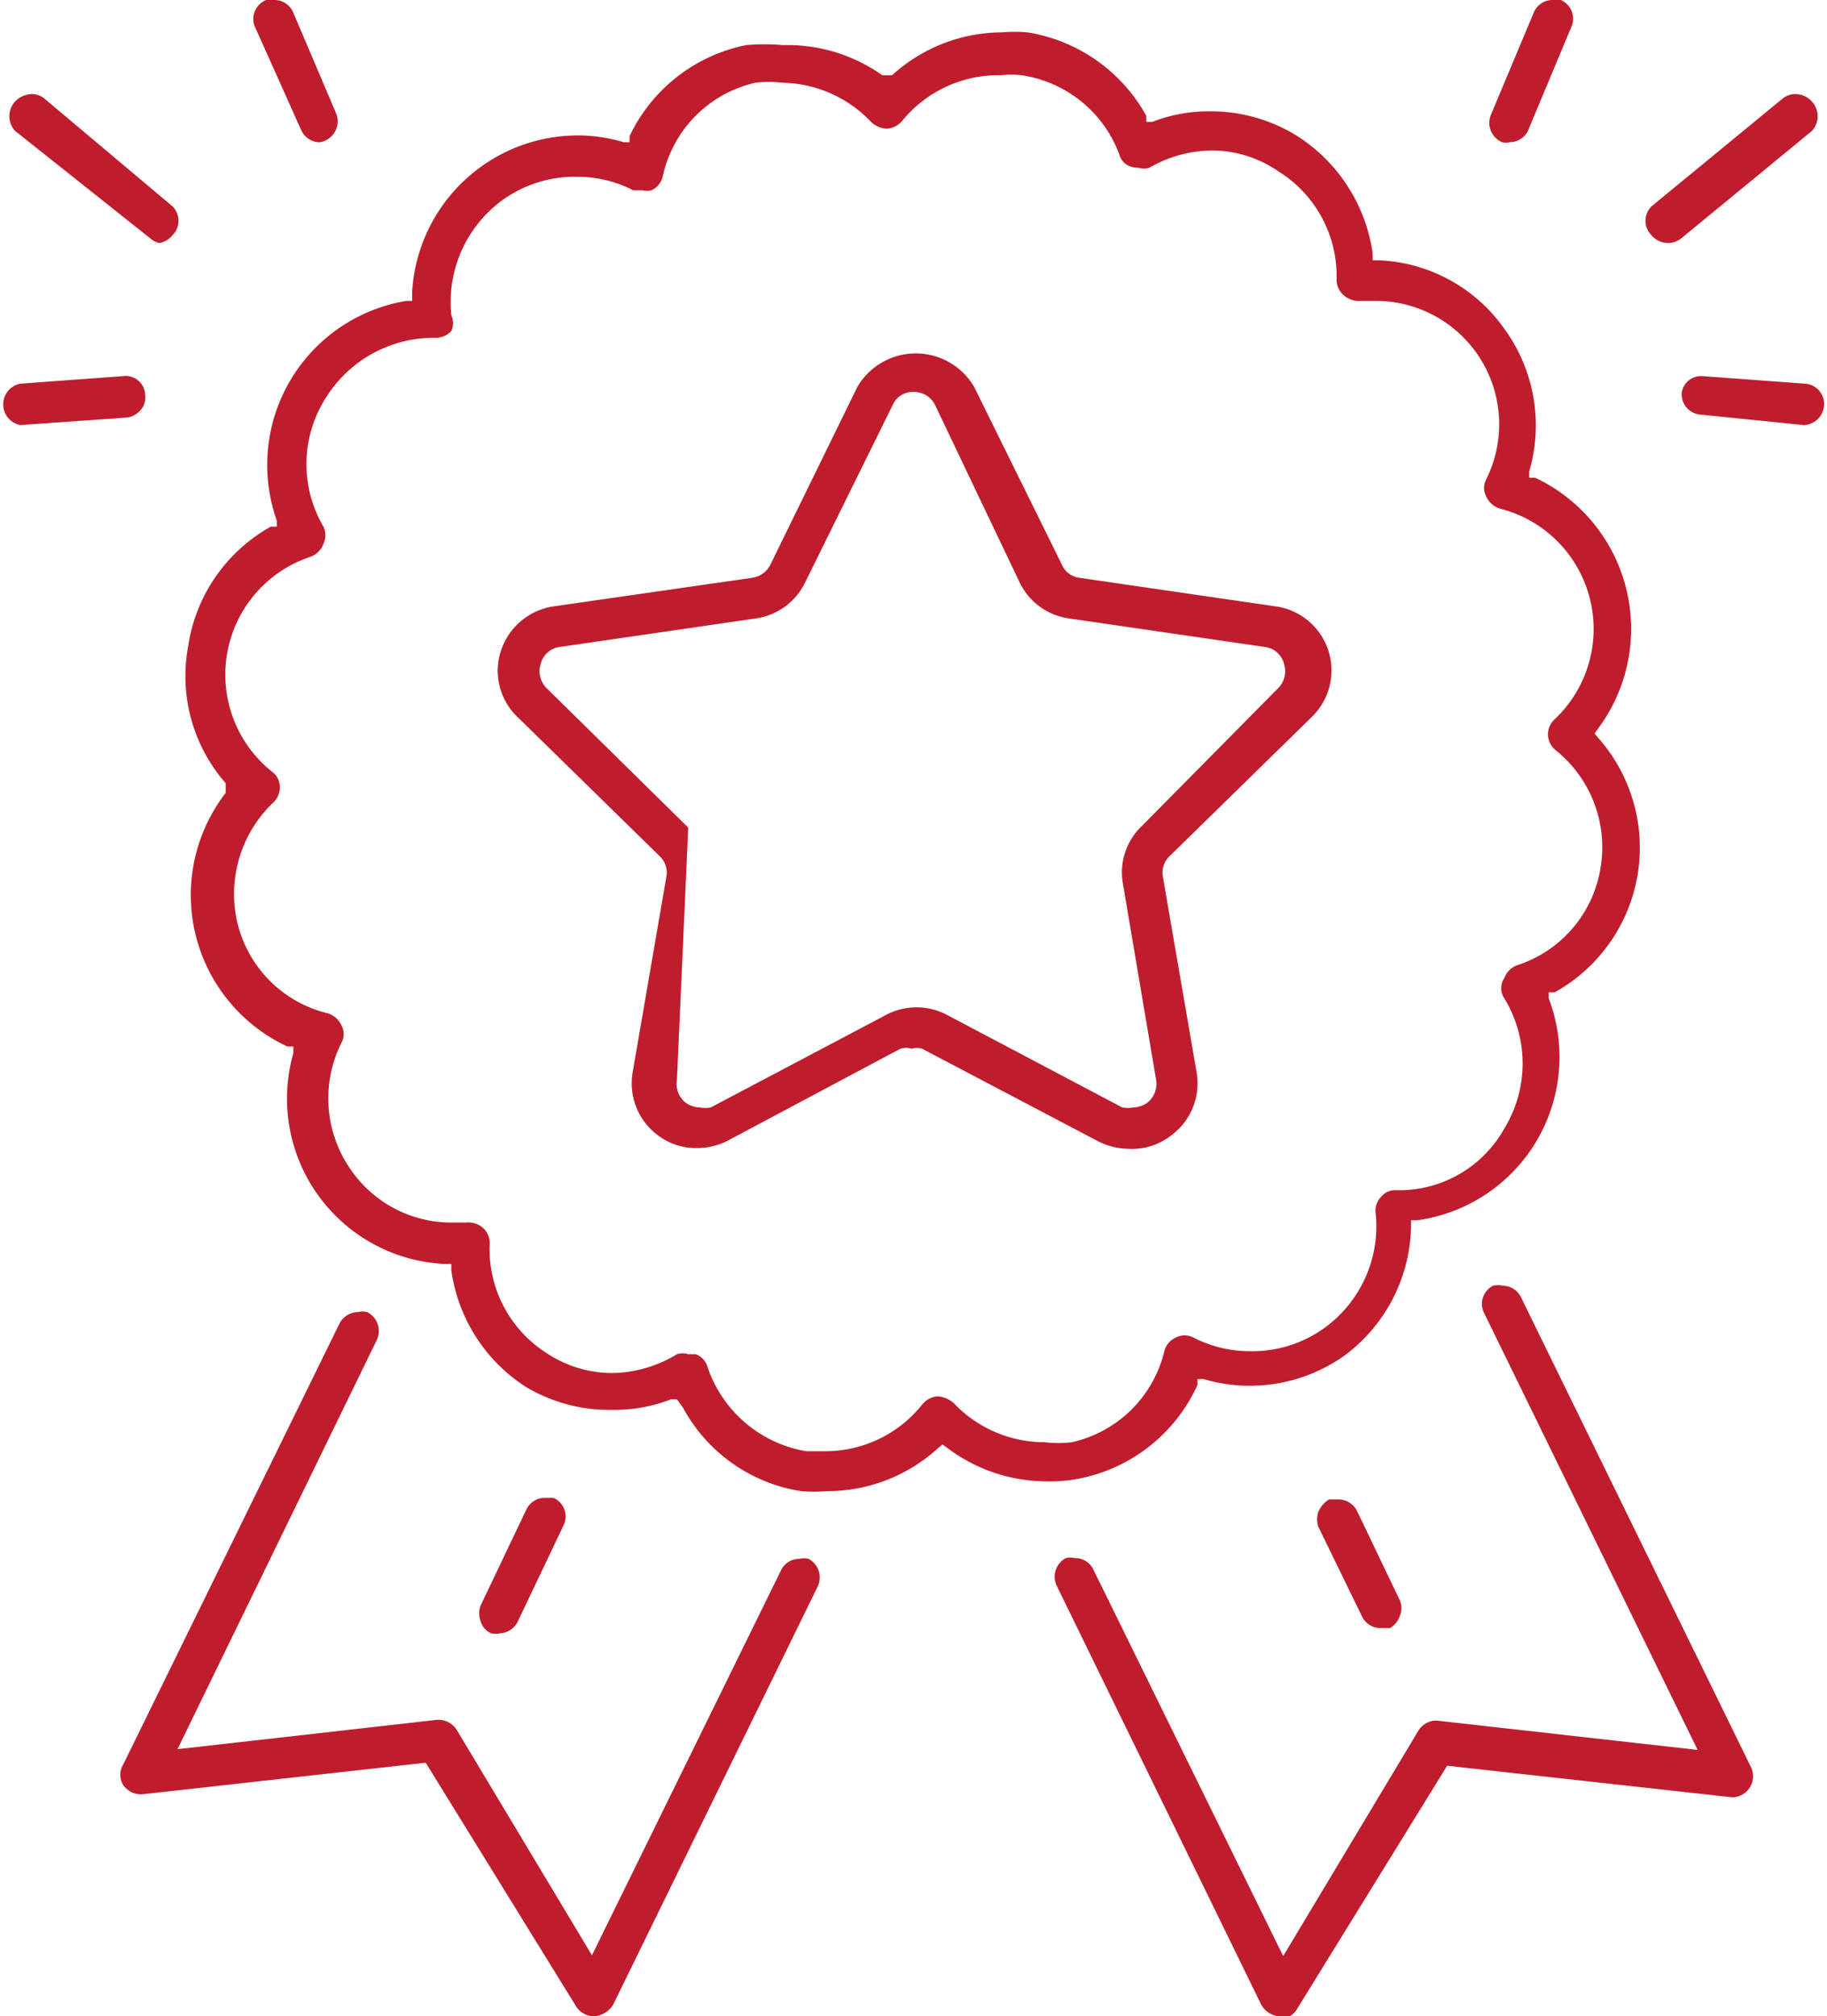 <svg xmlns="http://www.w3.org/2000/svg" width="24.29" height="26.8" viewBox="0 0 24.29 26.8"><defs><style>.a{fill:#bf1d2d;}</style></defs><title>KH_Sprite</title><path class="a" d="M11,19.82a2,2,0,0,1-.35,0,2.16,2.16,0,0,1-1.57-1.11L9,18.6l-.08,0a2.06,2.06,0,0,1-.77.14A2.17,2.17,0,0,1,7,18.44a2.2,2.2,0,0,1-1-1.56V16.8H5.9a2.2,2.2,0,0,1-2-2.8l0-.09-.08,0A2.22,2.22,0,0,1,3,10.54l0-.06,0-.07A2.16,2.16,0,0,1,2.5,8.6,2.19,2.19,0,0,1,3.6,7l.08,0,0-.08A2.21,2.21,0,0,1,5.4,4h.08V3.87A2.21,2.21,0,0,1,7.68,1.8a2.1,2.1,0,0,1,.61.09l.08,0,0-.08A2.19,2.19,0,0,1,9.92.6a2.63,2.63,0,0,1,.49,0A2.18,2.18,0,0,1,11.73,1L11.8,1,11.86,1A2.18,2.18,0,0,1,13.32.43a2,2,0,0,1,.34,0,2.2,2.2,0,0,1,1.58,1.11l0,.08.08,0a2.06,2.06,0,0,1,.77-.14,2.17,2.17,0,0,1,1.16.33,2.22,2.22,0,0,1,1,1.56v.09h.09A2.15,2.15,0,0,1,20,4.37a2.18,2.18,0,0,1,.33,1.9l0,.08.08,0a2.22,2.22,0,0,1,.84,3.33l-.05.07.05.06a2.2,2.2,0,0,1-.58,3.38l-.08,0,0,.08a2.19,2.19,0,0,1-1.75,2.95h-.08v.08A2.19,2.19,0,0,1,17.9,18a2.17,2.17,0,0,1-1.9.33l-.08,0,0,.08a2.19,2.19,0,0,1-1.51,1.23,1.91,1.91,0,0,1-.48.05,2.19,2.19,0,0,1-1.33-.44l-.07-.05-.06.05A2.18,2.18,0,0,1,11,19.82ZM9.15,18h.1a.26.26,0,0,1,.16.18,1.68,1.68,0,0,0,1.31,1.11l.26,0a1.65,1.65,0,0,0,1.28-.62.29.29,0,0,1,.21-.11.37.37,0,0,1,.21.09,1.66,1.66,0,0,0,1.21.52,1.47,1.47,0,0,0,.36,0,1.63,1.63,0,0,0,1.23-1.21.27.27,0,0,1,.15-.18.26.26,0,0,1,.24,0,1.62,1.62,0,0,0,.74.18,1.64,1.64,0,0,0,1-.31,1.67,1.67,0,0,0,.68-1.52.26.26,0,0,1,.07-.22.24.24,0,0,1,.18-.09h.11A1.6,1.6,0,0,0,20,15a1.66,1.66,0,0,0,0-1.73A.24.24,0,0,1,20,13a.29.29,0,0,1,.17-.17,1.63,1.63,0,0,0,1.11-1.3,1.65,1.65,0,0,0-.6-1.56.28.28,0,0,1-.1-.2.27.27,0,0,1,.09-.21,1.65,1.65,0,0,0-.73-2.8.29.29,0,0,1-.18-.16.24.24,0,0,1,0-.23A1.64,1.64,0,0,0,18.26,4h-.18a.3.3,0,0,1-.22-.08.27.27,0,0,1-.09-.21A1.64,1.64,0,0,0,17,2.28,1.57,1.57,0,0,0,16.13,2a1.69,1.69,0,0,0-.85.23.23.23,0,0,1-.14,0c-.18,0-.24-.11-.26-.18A1.64,1.64,0,0,0,13.58,1a1.27,1.27,0,0,0-.28,0A1.65,1.65,0,0,0,12,1.6a.29.29,0,0,1-.21.11.32.32,0,0,1-.21-.09A1.66,1.66,0,0,0,10.4,1.1a1.47,1.47,0,0,0-.36,0A1.63,1.63,0,0,0,8.81,2.35a.27.27,0,0,1-.15.18.27.27,0,0,1-.12,0l-.12,0a1.62,1.62,0,0,0-.74-.18,1.64,1.64,0,0,0-1,.31A1.68,1.68,0,0,0,6,4.19.25.25,0,0,1,6,4.4a.28.28,0,0,1-.2.09h0a1.69,1.69,0,0,0-1.45.77A1.64,1.64,0,0,0,4.3,7a.27.27,0,0,1,0,.23.29.29,0,0,1-.17.17,1.65,1.65,0,0,0-.51,2.86.25.25,0,0,1,.1.2.27.27,0,0,1-.09.21,1.68,1.68,0,0,0-.48,1.57,1.63,1.63,0,0,0,1.21,1.23.29.29,0,0,1,.18.16.24.24,0,0,1,0,.23,1.65,1.65,0,0,0,.14,1.71A1.62,1.62,0,0,0,6,16.25h.2a.29.29,0,0,1,.22.07.27.27,0,0,1,.09.21A1.64,1.64,0,0,0,7.29,18a1.57,1.57,0,0,0,.87.25h0A1.69,1.69,0,0,0,9,18,.25.25,0,0,1,9.15,18Z"/><path class="a" d="M22.6,5.51a.27.27,0,0,1-.24-.3A.26.26,0,0,1,22.64,5L24,5.1a.27.27,0,0,1,.25.3.28.28,0,0,1-.27.25Z"/><path class="a" d="M20.07,1.89a.18.18,0,0,1-.1,0,.28.28,0,0,1-.15-.36L20.39.17A.27.27,0,0,1,20.64,0l.11,0a.27.27,0,0,1,.14.36l-.56,1.34A.27.27,0,0,1,20.07,1.89Z"/><path class="a" d="M22.17,3.23a.28.28,0,0,1-.21-.1.27.27,0,0,1,0-.39l1.74-1.43a.27.27,0,0,1,.17-.06.3.3,0,0,1,.22.1.29.29,0,0,1,0,.39L22.35,3.17A.28.28,0,0,1,22.17,3.23Z"/><path class="a" d="M.27,5.65a.28.28,0,0,1,0-.55L1.63,5a.26.26,0,0,1,.3.25.25.25,0,0,1-.06.2.29.29,0,0,1-.18.1Z"/><path class="a" d="M4.22,1.89A.28.28,0,0,1,4,1.72L3.4.38A.27.27,0,0,1,3.54,0l.11,0A.27.27,0,0,1,3.9.17l.57,1.34a.28.28,0,0,1-.15.36A.18.18,0,0,1,4.22,1.89Z"/><path class="a" d="M2.12,3.23A.25.25,0,0,1,2,3.17L.2,1.74a.29.29,0,0,1,0-.39.32.32,0,0,1,.22-.1.27.27,0,0,1,.17.06L2.29,2.74a.27.27,0,0,1,0,.39A.28.28,0,0,1,2.12,3.23Z"/><path class="a" d="M15,15.27a.91.91,0,0,1-.4-.1l-2.34-1.23a.23.23,0,0,0-.14,0,.24.24,0,0,0-.15,0L9.66,15.17a.9.9,0,0,1-.4.09.83.83,0,0,1-.5-.16.86.86,0,0,1-.35-.84l.45-2.61a.3.3,0,0,0-.09-.27L6.88,9.53a.85.85,0,0,1-.22-.88.87.87,0,0,1,.7-.59L10,7.68a.32.32,0,0,0,.24-.17l1.16-2.37a.9.9,0,0,1,1.55,0l1.17,2.37a.29.29,0,0,0,.23.17l2.61.38a.86.86,0,0,1,.48,1.47l-1.89,1.85a.3.3,0,0,0-.09.27l.45,2.61a.86.86,0,0,1-.35.84A.84.84,0,0,1,15,15.27ZM9,14.35a.32.32,0,0,0,.12.31.34.34,0,0,0,.18.06.42.42,0,0,0,.15,0l2.33-1.23a.86.86,0,0,1,.41-.1.85.85,0,0,1,.4.1l2.33,1.23a.42.42,0,0,0,.15,0,.34.34,0,0,0,.18-.06.32.32,0,0,0,.12-.31l-.44-2.6a.85.85,0,0,1,.25-.77L17,9.14a.32.32,0,0,0,.07-.32.3.3,0,0,0-.25-.22l-2.61-.38a.86.86,0,0,1-.65-.47L12.43,5.38a.31.31,0,0,0-.28-.17.29.29,0,0,0-.28.17L10.7,7.75a.86.86,0,0,1-.65.47L7.44,8.6a.3.3,0,0,0-.25.22.32.32,0,0,0,.07.32L9.15,11"/><path class="a" d="M17,26.8a.3.3,0,0,1-.23-.15l-2.72-5.57a.28.28,0,0,1,.12-.37.27.27,0,0,1,.12,0,.27.27,0,0,1,.25.16L17.06,26l1.8-3a.28.28,0,0,1,.24-.13l3.47.39-2.84-5.81a.27.27,0,0,1,.12-.36.28.28,0,0,1,.13,0,.27.27,0,0,1,.24.15l3.06,6.25a.28.28,0,0,1-.25.4l-3.79-.42-2,3.24a.28.28,0,0,1-.24.13Z"/><path class="a" d="M7.9,26.8a.28.28,0,0,1-.24-.13l-2-3.24-3.77.42a.29.29,0,0,1-.25-.12.26.26,0,0,1,0-.28L4.51,17.6a.28.28,0,0,1,.25-.16.27.27,0,0,1,.12,0,.28.28,0,0,1,.13.37L2.36,23.25l3.45-.39a.29.29,0,0,1,.26.13l1.8,3,2.51-5.11a.27.27,0,0,1,.25-.16.27.27,0,0,1,.12,0,.28.28,0,0,1,.12.37L8.15,26.65a.33.33,0,0,1-.24.15Z"/><path class="a" d="M6.65,21.71a.25.25,0,0,1-.12,0,.25.25,0,0,1-.14-.16.3.3,0,0,1,0-.21L7,20.06a.27.27,0,0,1,.25-.15l.11,0a.27.27,0,0,1,.13.37l-.6,1.26A.28.28,0,0,1,6.65,21.71Z"/><path class="a" d="M18.35,21.64a.27.27,0,0,1-.24-.15l-.58-1.19a.3.3,0,0,1,0-.21.36.36,0,0,1,.14-.16l.12,0a.28.28,0,0,1,.25.15l.57,1.19a.26.26,0,0,1,0,.21.29.29,0,0,1-.13.16Z"/></svg>